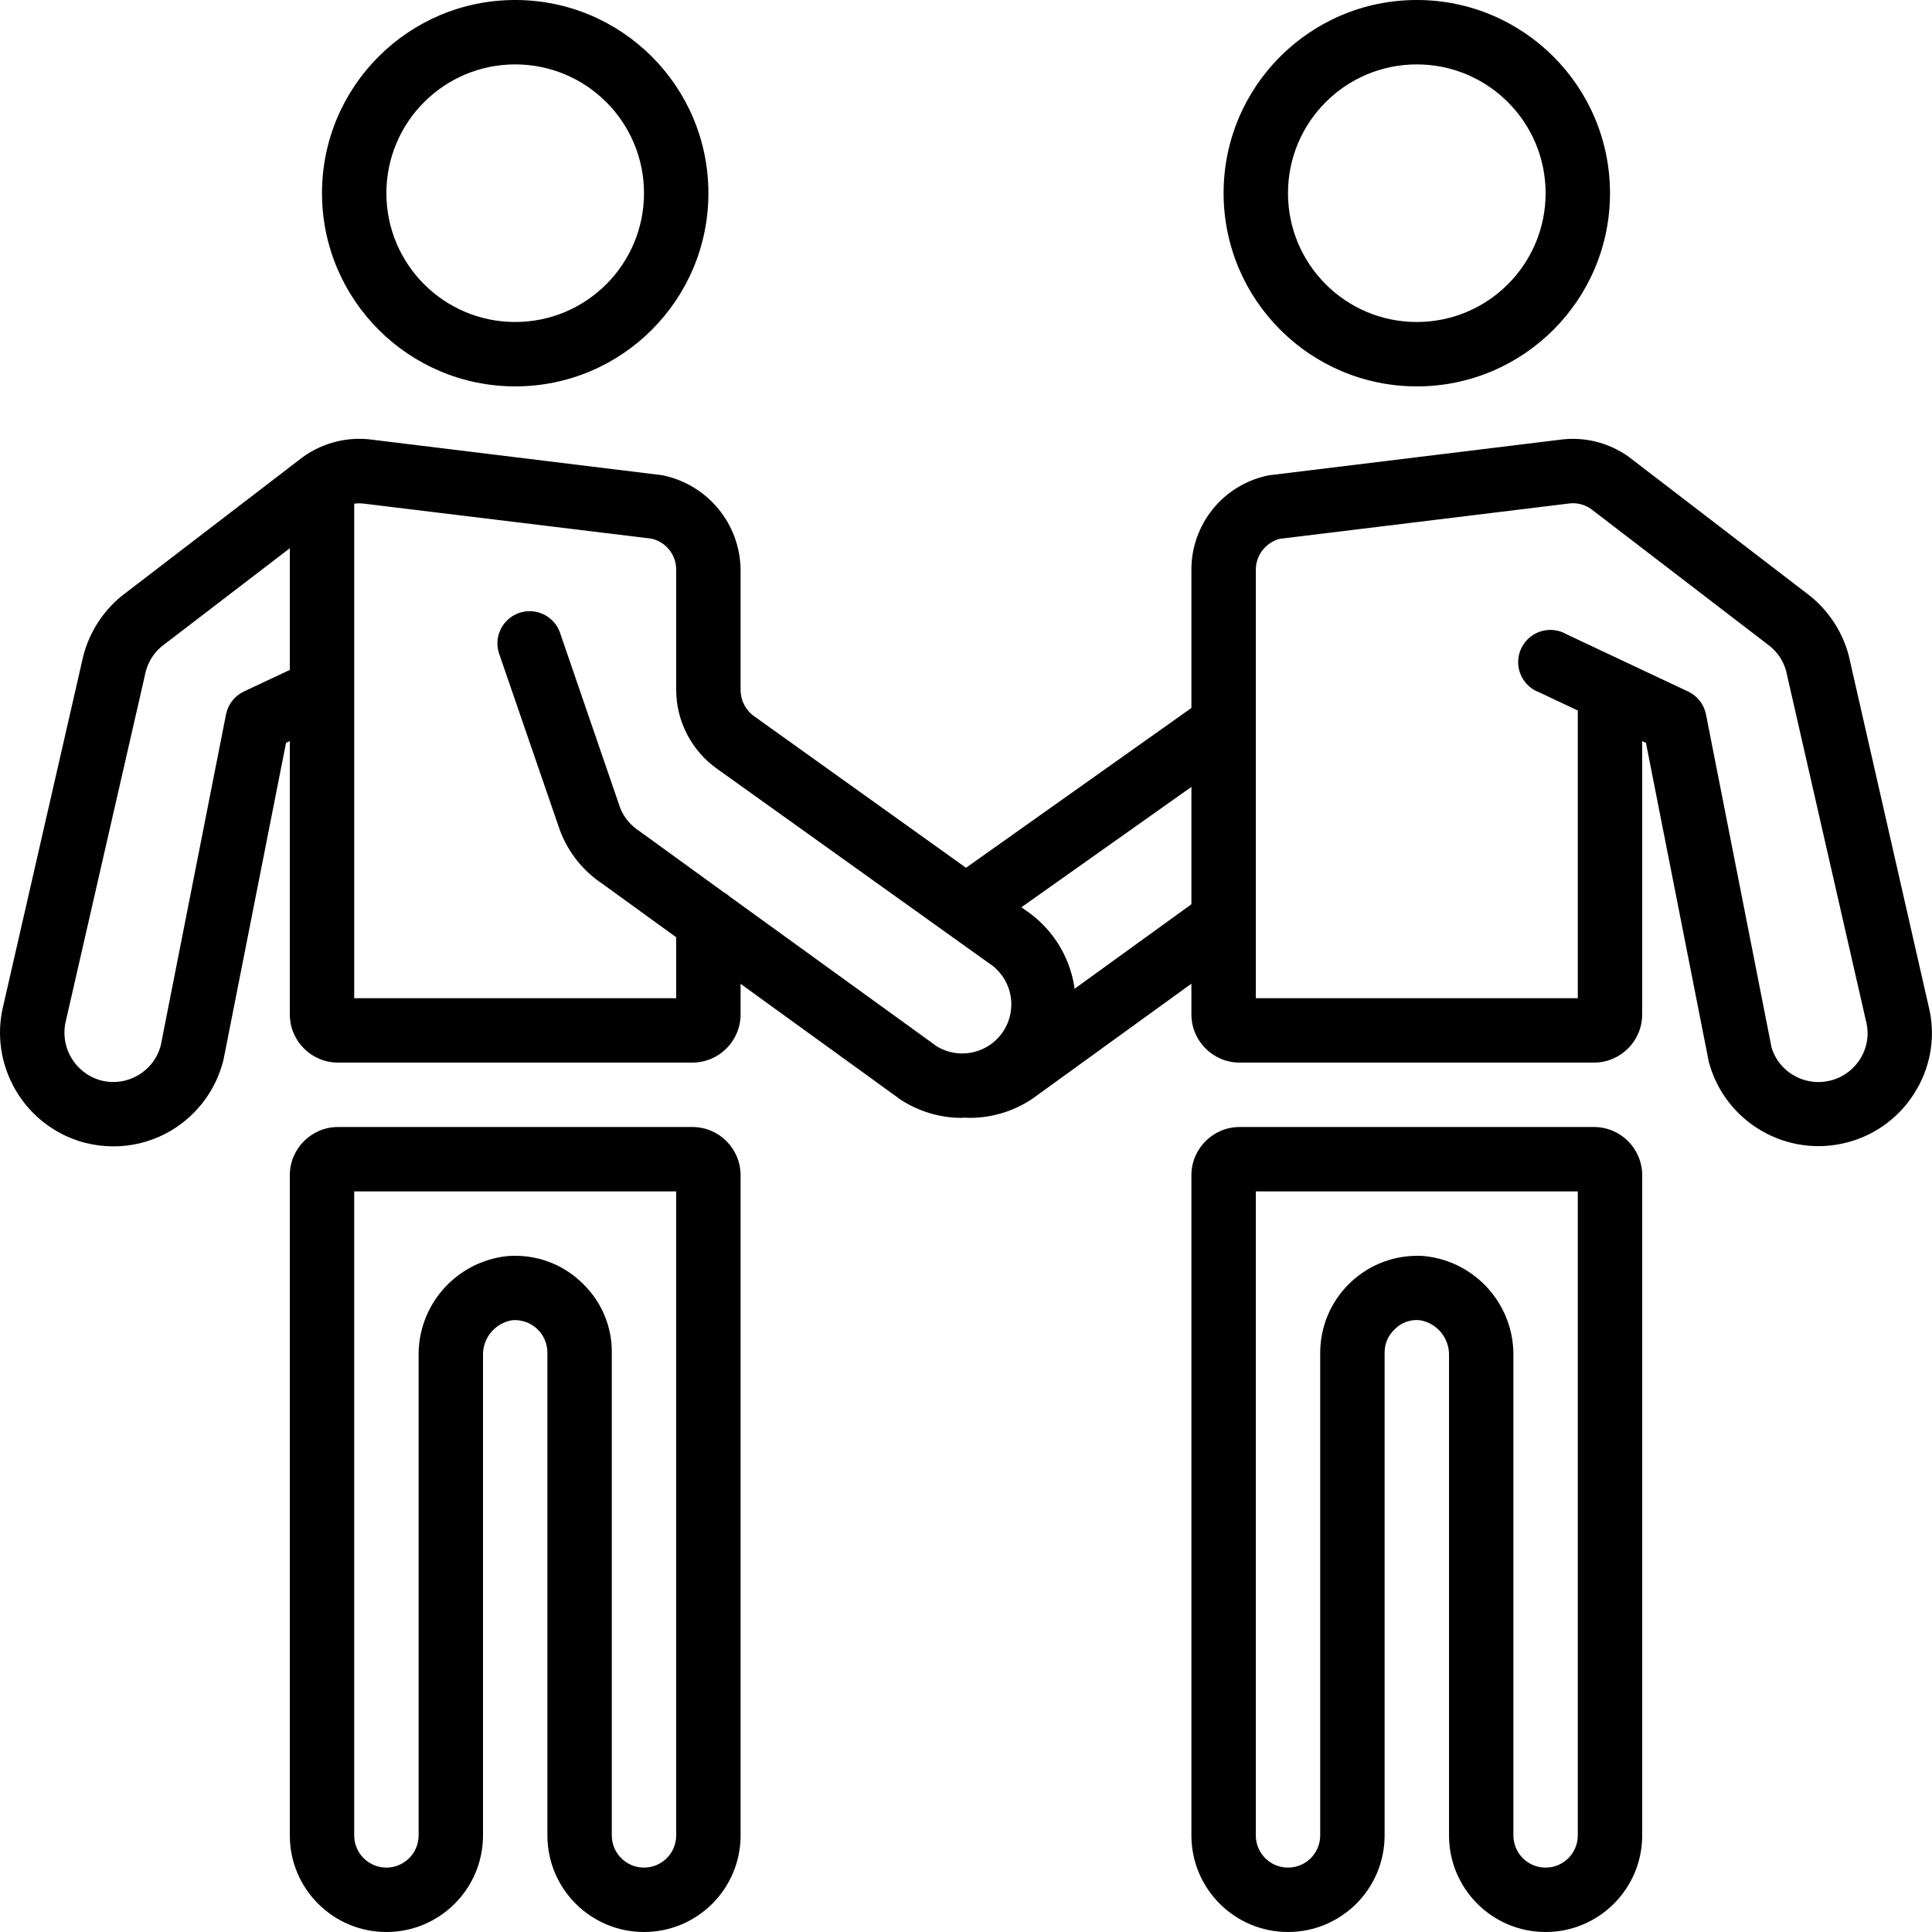<svg height="512pt" viewBox="0 0 512 512" width="512pt" xmlns="http://www.w3.org/2000/svg"><path d="m375.465 102.398c28.277 0 51.203-22.922 51.203-51.199 0-28.277-22.926-51.199-51.203-51.199s-51.199 22.922-51.199 51.199c.027 28.266 22.934 51.172 51.199 51.199zm0-85.332c18.852 0 34.137 15.281 34.137 34.133 0 18.852-15.285 34.133-34.137 34.133-18.852 0-34.133-15.281-34.133-34.133 0-18.852 15.281-34.133 34.133-34.133zm0 0"/><path d="m409.602 512c14.137 0 25.598-11.461 25.598-25.602v-174.934c0-7.066-5.73-12.797-12.801-12.797h-93.867c-7.066 0-12.797 5.73-12.797 12.797v174.934c0 14.141 11.461 25.602 25.598 25.602 14.141 0 25.602-11.461 25.602-25.602v-128c-.004-2.297.945-4.5 2.621-6.074 1.727-1.816 4.203-2.727 6.695-2.457 4.613.746 7.938 4.82 7.75 9.488v127.043c0 14.141 11.461 25.602 25.602 25.602zm-31.906-179.105c-.746-.094-1.477-.094-2.23-.094-14.105.078-25.52 11.492-25.598 25.598v128c0 4.715-3.82 8.535-8.535 8.535-4.711 0-8.531-3.82-8.531-8.535v-170.664h85.332v170.664c0 4.715-3.82 8.535-8.531 8.535-4.715 0-8.535-3.82-8.535-8.535v-127.043c.188-13.523-9.93-24.977-23.371-26.461zm0 0"/><path d="m136.531 102.398c28.277 0 51.203-22.922 51.203-51.199 0-28.277-22.926-51.199-51.203-51.199-28.273 0-51.199 22.922-51.199 51.199.027 28.266 22.938 51.172 51.199 51.199zm0-85.332c18.852 0 34.137 15.281 34.137 34.133 0 18.852-15.285 34.133-34.137 34.133-18.848 0-34.133-15.281-34.133-34.133 0-18.852 15.285-34.133 34.133-34.133zm0 0"/><path d="m170.668 512c14.137 0 25.598-11.461 25.598-25.602v-174.934c0-7.066-5.73-12.797-12.801-12.797h-93.863c-7.07 0-12.801 5.73-12.801 12.797v174.934c0 14.141 11.461 25.602 25.598 25.602 14.141 0 25.602-11.461 25.602-25.602v-127.043c-.191-4.664 3.133-8.738 7.738-9.488 2.391-.195 4.754.613 6.523 2.234 1.77 1.617 2.785 3.898 2.805 6.297v128c0 14.141 11.461 25.602 25.602 25.602zm-34.137-179.199c-.73 0-1.473 0-2.219.094-13.445 1.48-23.566 12.934-23.379 26.461v127.043c0 4.715-3.82 8.535-8.535 8.535-4.711 0-8.531-3.82-8.531-8.535v-170.664h85.332v170.664c0 4.715-3.82 8.535-8.531 8.535-4.715 0-8.535-3.82-8.535-8.535v-128c.055-6.754-2.633-13.246-7.449-17.988-4.773-4.883-11.32-7.629-18.152-7.609zm0 0"/><path d="m22.477 302.84c2.48.633 5.027.953 7.586.957 4.781.008 9.492-1.133 13.738-3.328 7.738-4.008 13.363-11.164 15.43-19.629l16.57-83.977 1-.469v72.406c0 7.07 5.73 12.801 12.801 12.801h93.863c7.07 0 12.801-5.73 12.801-12.801v-8.074l42.453 30.723c4.828 3.137 10.457 4.805 16.215 4.801.172 0 .332-.059.504-.059.586 0 1.168.051 1.758.051 5.844-.039 11.551-1.801 16.398-5.066l42.141-30.492v8.117c0 7.07 5.73 12.801 12.797 12.801h93.867c7.07 0 12.801-5.73 12.801-12.801v-72.414l.992.469 16.664 84.559c4.273 15.996 20.676 25.535 36.691 21.332 7.73-2.012 14.332-7.039 18.332-13.953 4-6.77 5.133-14.859 3.148-22.469l-21.113-92.695c-1.672-6.215-5.277-11.734-10.297-15.762l-48-36.82c-5.293-3.789-11.836-5.402-18.281-4.508l-76.797 9.387c-.289.035-.574.086-.855.152-11.691 2.598-19.996 12.988-19.949 24.961v36.582l-59.734 42.344-56.156-40.168c-2.254-1.605-3.586-4.203-3.578-6.969v-31.789c-.117-12.238-8.801-22.719-20.805-25.113l-76.68-9.387c-6.484-.91-13.07.699-18.406 4.496l-.16.137-.094.051-48.012 36.816c-4.941 4.086-8.461 9.633-10.051 15.844l-21.102 92.254c-4.125 16.07 5.484 32.457 21.52 36.703zm310.324-151.801c-.004-3.848 2.57-7.219 6.281-8.234l76.492-9.344c2.062-.32 4.176.148 5.914 1.305l47.555 36.465c2.047 1.664 3.535 3.918 4.266 6.449l21.18 92.828c.895 3.305.418 6.828-1.32 9.777-3.477 5.984-11.031 8.195-17.188 5.035-3.137-1.578-5.488-4.375-6.504-7.738l-17.371-88.254c-.523-2.656-2.277-4.91-4.73-6.066l-32.195-15.156c-2.781-1.633-6.25-1.555-8.957.199-2.711 1.754-4.195 4.891-3.844 8.098.355 3.207 2.488 5.941 5.516 7.062l10.238 4.832v76.238h-85.332zm-17.066 57.5v31.102l-30.996 22.418c0-.215 0-.418-.039-.633-1.324-8.285-6.051-15.645-13.039-20.289l-.984-.703zm-221.867-75.051c.902-.133 1.82-.133 2.723 0l76.004 9.25c3.891.855 6.648 4.32 6.605 8.301v31.789c.012 8.254 3.996 16.004 10.703 20.82l72.113 51.566c3.125 2.004 5.25 5.242 5.836 8.91.793 4.988-1.375 9.988-5.562 12.82-4.184 2.832-9.633 2.984-13.969.387l-54.836-39.66c-.504-.457-1.055-.855-1.648-1.188l-22.52-16.324c-2.215-1.441-3.941-3.523-4.938-5.973l-15.898-46.293c-.945-2.941-3.406-5.145-6.438-5.754-3.027-.613-6.148.461-8.16 2.805-2.016 2.344-2.602 5.594-1.539 8.496l16.051 46.633c2.184 5.812 6.152 10.781 11.332 14.199l19.473 14.113v16.148h-85.332zm-76.332 136.703 21.102-92.281c.672-2.543 2.102-4.82 4.105-6.527l34.059-26.094v32.246l-12.168 5.719c-2.457 1.156-4.215 3.41-4.738 6.074l-17.289 87.699c-1.812 6.93-8.891 11.09-15.828 9.301-3.367-.914-6.23-3.125-7.965-6.152-1.734-3.027-2.191-6.621-1.277-9.984zm0 0"/></svg>